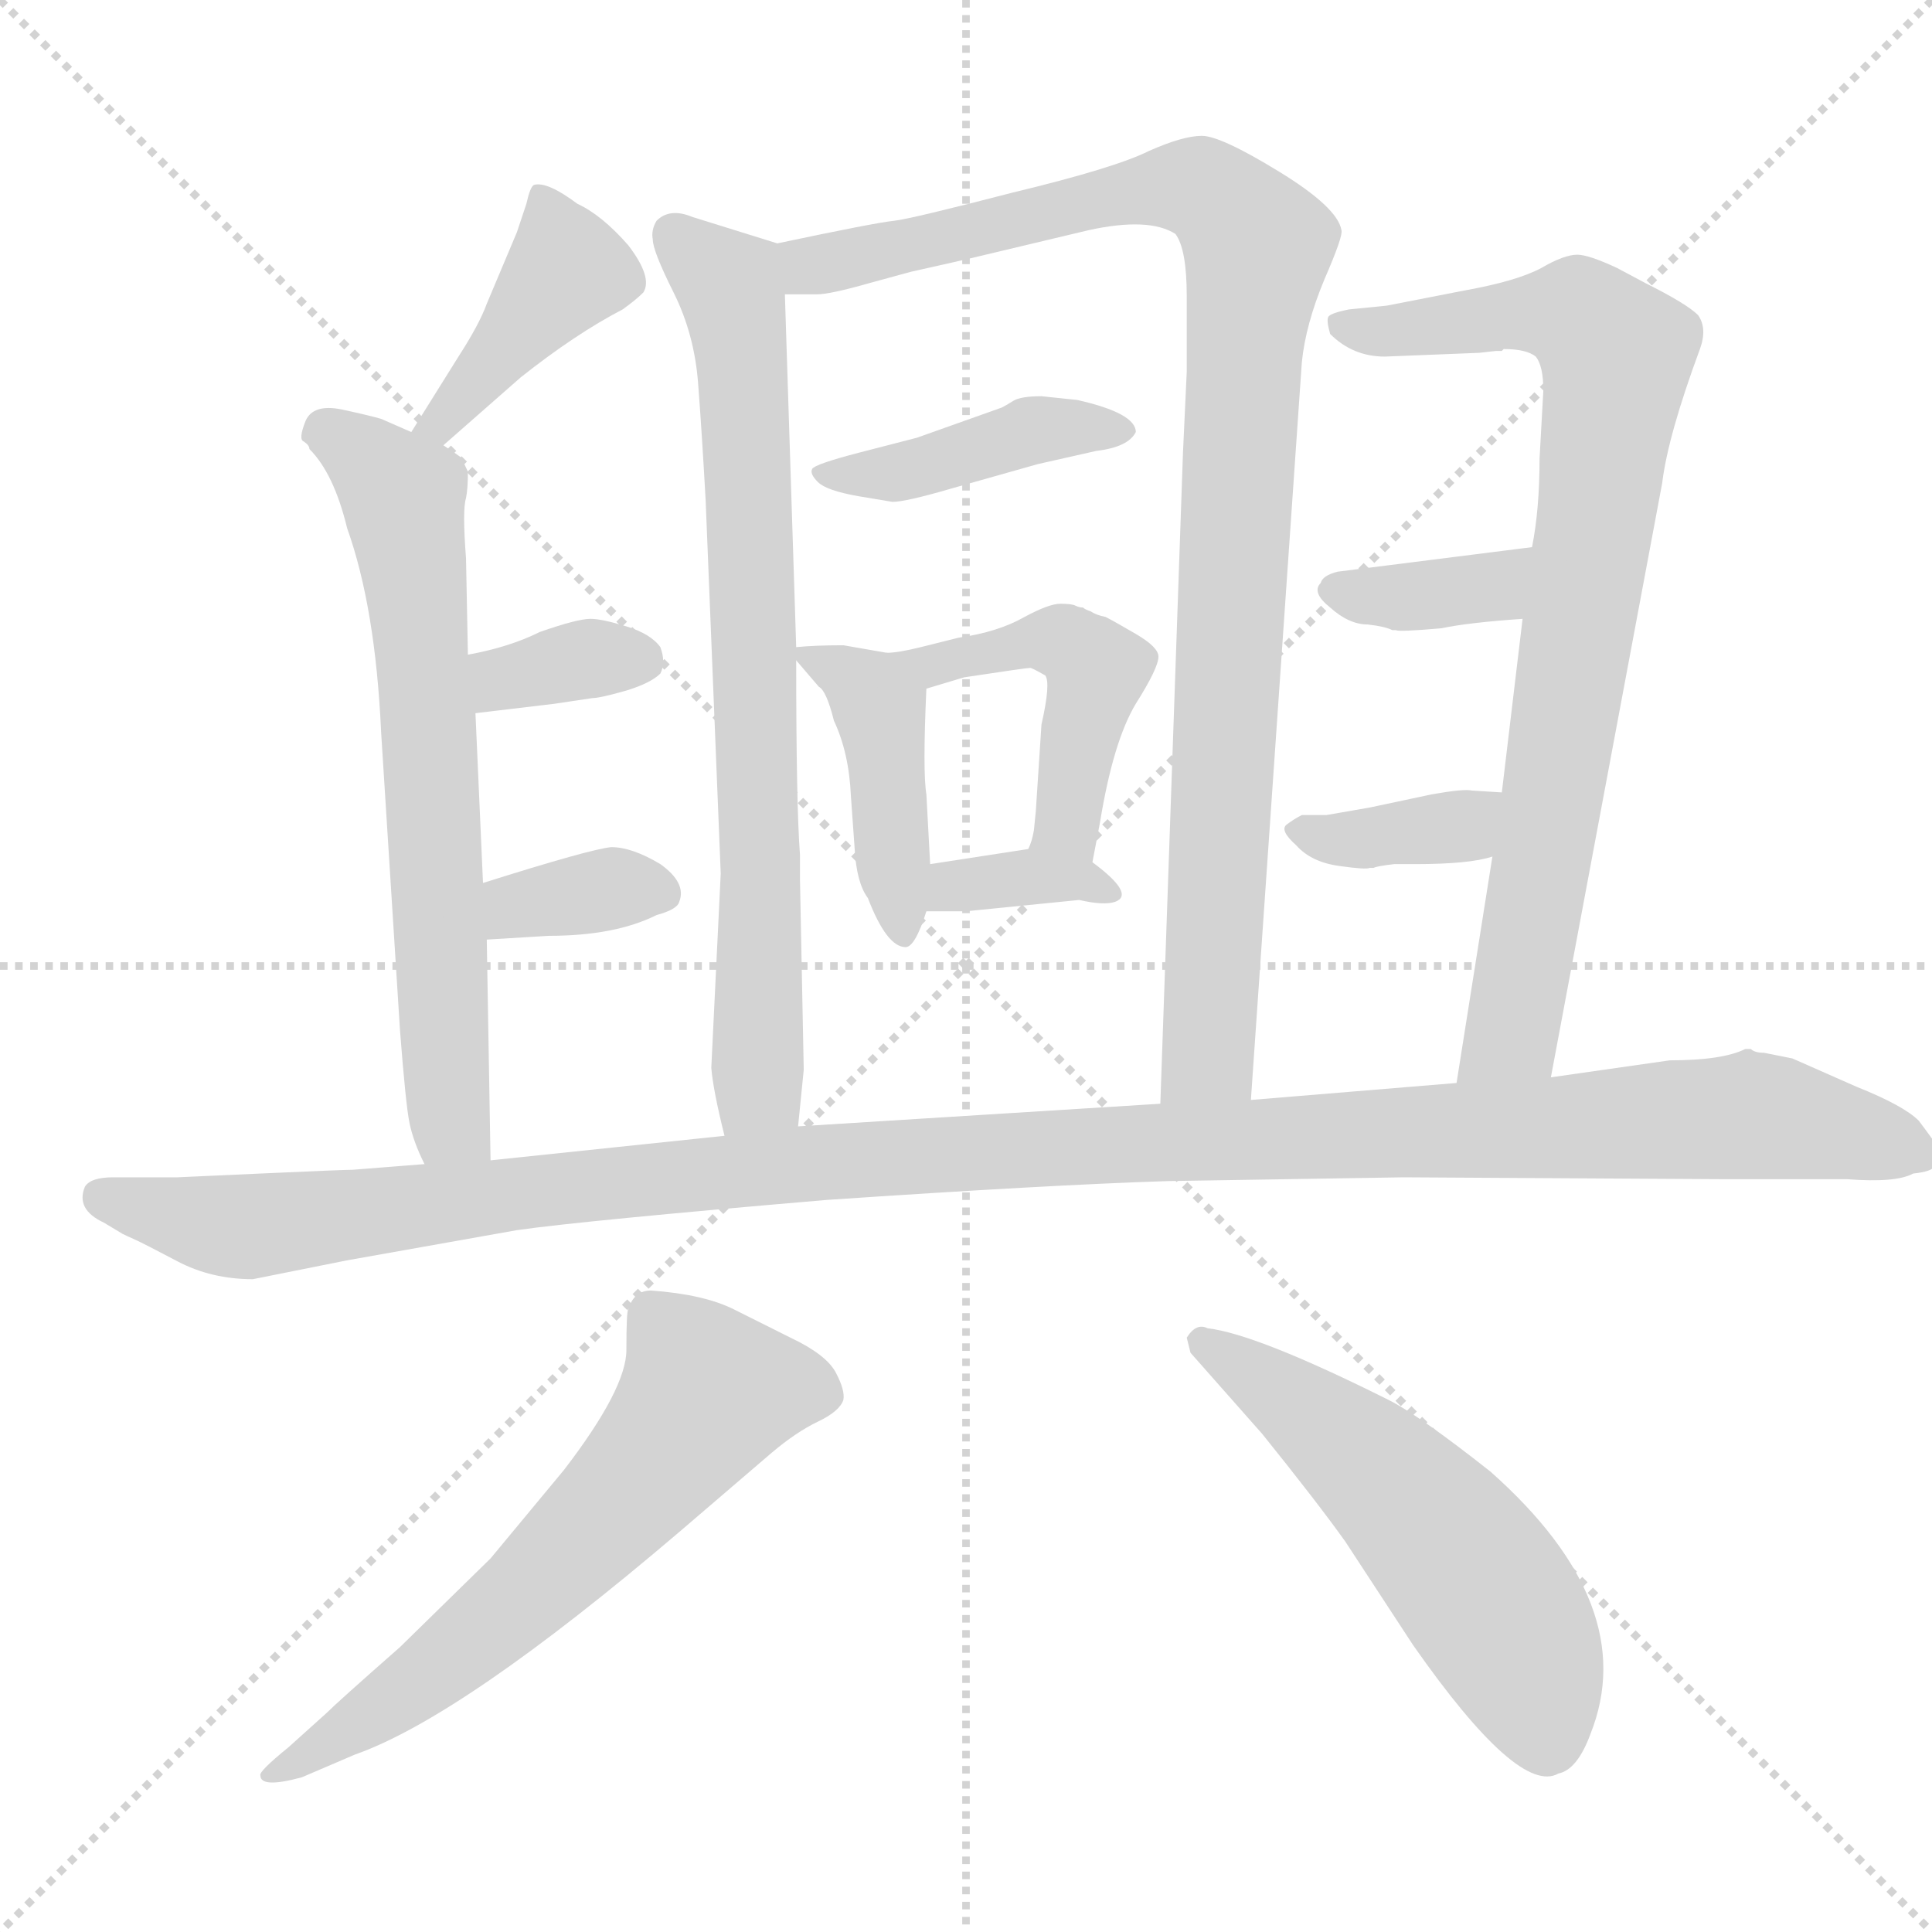 <svg xmlns="http://www.w3.org/2000/svg" version="1.1" viewBox="0 0 1024 1024">
  <g stroke="lightgray" stroke-dasharray="1,1" stroke-width="1" transform="scale(4, 4)">
    <line x1="0" y1="0" x2="256" y2="256" />
    <line x1="256" y1="0" x2="0" y2="256" />
    <line x1="128" y1="0" x2="128" y2="256" />
    <line x1="0" y1="128" x2="256" y2="128" />
  </g>
  <g transform="scale(1.0, -1.0) translate(0.0, -810.00)">
    <style type="text/css">
      
        @keyframes keyframes0 {
          from {
            stroke: blue;
            stroke-dashoffset: 742;
            stroke-width: 128;
          }
          71% {
            animation-timing-function: step-end;
            stroke: blue;
            stroke-dashoffset: 0;
            stroke-width: 128;
          }
          to {
            stroke: black;
            stroke-width: 1024;
          }
        }
        #make-me-a-hanzi-animation-0 {
          animation: keyframes0 0.854s both;
          animation-delay: 0s;
          animation-timing-function: linear;
        }
      
        @keyframes keyframes1 {
          from {
            stroke: blue;
            stroke-dashoffset: 978;
            stroke-width: 128;
          }
          76% {
            animation-timing-function: step-end;
            stroke: blue;
            stroke-dashoffset: 0;
            stroke-width: 128;
          }
          to {
            stroke: black;
            stroke-width: 1024;
          }
        }
        #make-me-a-hanzi-animation-1 {
          animation: keyframes1 1.046s both;
          animation-delay: 0.854s;
          animation-timing-function: linear;
        }
      
        @keyframes keyframes2 {
          from {
            stroke: blue;
            stroke-dashoffset: 419;
            stroke-width: 128;
          }
          58% {
            animation-timing-function: step-end;
            stroke: blue;
            stroke-dashoffset: 0;
            stroke-width: 128;
          }
          to {
            stroke: black;
            stroke-width: 1024;
          }
        }
        #make-me-a-hanzi-animation-2 {
          animation: keyframes2 0.591s both;
          animation-delay: 1.9s;
          animation-timing-function: linear;
        }
      
        @keyframes keyframes3 {
          from {
            stroke: blue;
            stroke-dashoffset: 425;
            stroke-width: 128;
          }
          58% {
            animation-timing-function: step-end;
            stroke: blue;
            stroke-dashoffset: 0;
            stroke-width: 128;
          }
          to {
            stroke: black;
            stroke-width: 1024;
          }
        }
        #make-me-a-hanzi-animation-3 {
          animation: keyframes3 0.596s both;
          animation-delay: 2.491s;
          animation-timing-function: linear;
        }
      
        @keyframes keyframes4 {
          from {
            stroke: blue;
            stroke-dashoffset: 459;
            stroke-width: 128;
          }
          60% {
            animation-timing-function: step-end;
            stroke: blue;
            stroke-dashoffset: 0;
            stroke-width: 128;
          }
          to {
            stroke: black;
            stroke-width: 1024;
          }
        }
        #make-me-a-hanzi-animation-4 {
          animation: keyframes4 0.624s both;
          animation-delay: 3.087s;
          animation-timing-function: linear;
        }
      
        @keyframes keyframes5 {
          from {
            stroke: blue;
            stroke-dashoffset: 350;
            stroke-width: 128;
          }
          53% {
            animation-timing-function: step-end;
            stroke: blue;
            stroke-dashoffset: 0;
            stroke-width: 128;
          }
          to {
            stroke: black;
            stroke-width: 1024;
          }
        }
        #make-me-a-hanzi-animation-5 {
          animation: keyframes5 0.535s both;
          animation-delay: 3.71s;
          animation-timing-function: linear;
        }
      
        @keyframes keyframes6 {
          from {
            stroke: blue;
            stroke-dashoffset: 408;
            stroke-width: 128;
          }
          57% {
            animation-timing-function: step-end;
            stroke: blue;
            stroke-dashoffset: 0;
            stroke-width: 128;
          }
          to {
            stroke: black;
            stroke-width: 1024;
          }
        }
        #make-me-a-hanzi-animation-6 {
          animation: keyframes6 0.582s both;
          animation-delay: 4.245s;
          animation-timing-function: linear;
        }
      
        @keyframes keyframes7 {
          from {
            stroke: blue;
            stroke-dashoffset: 664;
            stroke-width: 128;
          }
          68% {
            animation-timing-function: step-end;
            stroke: blue;
            stroke-dashoffset: 0;
            stroke-width: 128;
          }
          to {
            stroke: black;
            stroke-width: 1024;
          }
        }
        #make-me-a-hanzi-animation-7 {
          animation: keyframes7 0.79s both;
          animation-delay: 4.827s;
          animation-timing-function: linear;
        }
      
        @keyframes keyframes8 {
          from {
            stroke: blue;
            stroke-dashoffset: 343;
            stroke-width: 128;
          }
          53% {
            animation-timing-function: step-end;
            stroke: blue;
            stroke-dashoffset: 0;
            stroke-width: 128;
          }
          to {
            stroke: black;
            stroke-width: 1024;
          }
        }
        #make-me-a-hanzi-animation-8 {
          animation: keyframes8 0.529s both;
          animation-delay: 5.617s;
          animation-timing-function: linear;
        }
      
        @keyframes keyframes9 {
          from {
            stroke: blue;
            stroke-dashoffset: 345;
            stroke-width: 128;
          }
          53% {
            animation-timing-function: step-end;
            stroke: blue;
            stroke-dashoffset: 0;
            stroke-width: 128;
          }
          to {
            stroke: black;
            stroke-width: 1024;
          }
        }
        #make-me-a-hanzi-animation-9 {
          animation: keyframes9 0.531s both;
          animation-delay: 6.146s;
          animation-timing-function: linear;
        }
      
        @keyframes keyframes10 {
          from {
            stroke: blue;
            stroke-dashoffset: 804;
            stroke-width: 128;
          }
          72% {
            animation-timing-function: step-end;
            stroke: blue;
            stroke-dashoffset: 0;
            stroke-width: 128;
          }
          to {
            stroke: black;
            stroke-width: 1024;
          }
        }
        #make-me-a-hanzi-animation-10 {
          animation: keyframes10 0.904s both;
          animation-delay: 6.677s;
          animation-timing-function: linear;
        }
      
        @keyframes keyframes11 {
          from {
            stroke: blue;
            stroke-dashoffset: 358;
            stroke-width: 128;
          }
          54% {
            animation-timing-function: step-end;
            stroke: blue;
            stroke-dashoffset: 0;
            stroke-width: 128;
          }
          to {
            stroke: black;
            stroke-width: 1024;
          }
        }
        #make-me-a-hanzi-animation-11 {
          animation: keyframes11 0.541s both;
          animation-delay: 7.582s;
          animation-timing-function: linear;
        }
      
        @keyframes keyframes12 {
          from {
            stroke: blue;
            stroke-dashoffset: 363;
            stroke-width: 128;
          }
          54% {
            animation-timing-function: step-end;
            stroke: blue;
            stroke-dashoffset: 0;
            stroke-width: 128;
          }
          to {
            stroke: black;
            stroke-width: 1024;
          }
        }
        #make-me-a-hanzi-animation-12 {
          animation: keyframes12 0.545s both;
          animation-delay: 8.123s;
          animation-timing-function: linear;
        }
      
        @keyframes keyframes13 {
          from {
            stroke: blue;
            stroke-dashoffset: 1239;
            stroke-width: 128;
          }
          80% {
            animation-timing-function: step-end;
            stroke: blue;
            stroke-dashoffset: 0;
            stroke-width: 128;
          }
          to {
            stroke: black;
            stroke-width: 1024;
          }
        }
        #make-me-a-hanzi-animation-13 {
          animation: keyframes13 1.258s both;
          animation-delay: 8.668s;
          animation-timing-function: linear;
        }
      
        @keyframes keyframes14 {
          from {
            stroke: blue;
            stroke-dashoffset: 626;
            stroke-width: 128;
          }
          67% {
            animation-timing-function: step-end;
            stroke: blue;
            stroke-dashoffset: 0;
            stroke-width: 128;
          }
          to {
            stroke: black;
            stroke-width: 1024;
          }
        }
        #make-me-a-hanzi-animation-14 {
          animation: keyframes14 0.759s both;
          animation-delay: 9.927s;
          animation-timing-function: linear;
        }
      
        @keyframes keyframes15 {
          from {
            stroke: blue;
            stroke-dashoffset: 546;
            stroke-width: 128;
          }
          64% {
            animation-timing-function: step-end;
            stroke: blue;
            stroke-dashoffset: 0;
            stroke-width: 128;
          }
          to {
            stroke: black;
            stroke-width: 1024;
          }
        }
        #make-me-a-hanzi-animation-15 {
          animation: keyframes15 0.694s both;
          animation-delay: 10.686s;
          animation-timing-function: linear;
        }
      
    </style>
    
      <path d="M 412 681 L 367 695 Q 355 700 348 693 Q 345 688 346 683 Q 346 677 357 655 Q 368 633 370 607 Q 372 581 374 545 L 382 347 L 377 244 Q 378 232 384 208 C 391 179 420 183 423 213 L 426 243 L 424 344 L 424 357 Q 422 383 422 460 L 422 467 L 416 654 C 415 680 415 680 412 681 Z" fill="lightgray" />
    
      <path d="M 663 227 L 690 618 Q 692 638 702 662 Q 712 685 711 688 Q 709 700 678 719 Q 647 738 637 738 Q 627 738 609 730 Q 591 721 537 708 Q 483 694 474 693 Q 464 692 412 681 C 383 675 386 653 416 654 L 433 654 Q 440 654 461 660 L 483 666 Q 501 670 514 673 L 577 688 Q 609 695 623 686 Q 629 678 629 653 L 629 613 L 627 570 L 615 225 C 614 195 661 197 663 227 Z" fill="lightgray" />
    
      <path d="M 552 600 Q 541 600 537 597.5 Q 533 595 531 594 L 486 578 L 455 570 Q 432 564 430.5 561.5 Q 429 559 433.5 554.5 Q 438 550 455 547 L 473 544 Q 480 544 504 551 L 550 564 L 581 571 Q 598 573 602 581 Q 602 591 571 598 L 552 600 Z" fill="lightgray" />
    
      <path d="M 422 460 L 434 446 Q 438 444 442 428 Q 450 411 451 388 L 453 360 Q 454 342 460 334 Q 470 308 480 308 Q 485 308 491 327 L 493 352 L 491 389 Q 489 401 491 445 C 492 460 492 460 470 464 L 447 468 Q 432 468 422 467 C 416 467 416 467 422 460 Z" fill="lightgray" />
    
      <path d="M 579 353 L 583 374 Q 590 417 602 437 Q 614 456 614 462 Q 614 467 602 474 Q 590 481 586 483 Q 581 484 578 486 Q 575 487 574 488 Q 572 488 570 489 Q 568 490 562 490 Q 556 490 543 483 Q 529 475 508 472 L 488 467 Q 476 464 470 464 C 440 461 462 436 491 445 L 511 451 Q 544 456 546 456 Q 547 456 554 452 Q 557 448 552 426 L 549 380 L 548 370 Q 547 364 545 360 C 535 332 573 324 579 353 Z" fill="lightgray" />
    
      <path d="M 491 327 L 512 327 L 572 333 Q 585 330 591 332 Q 602 336 579 353 C 566 363 566 363 545 360 L 493 352 C 463 347 461 327 491 327 Z" fill="lightgray" />
    
      <path d="M 235 574 L 276 610 Q 305 633 330 646 Q 337 651 341 655 Q 346 663 333 680 Q 319 696 306 702 Q 290 714 283 712 Q 281 711 279 702 L 274 687 L 258 649 Q 254 638 243 621 L 218 581 C 202 556 212 554 235 574 Z" fill="lightgray" />
    
      <path d="M 260 195 L 258 312 L 256 342 L 252 432 L 248 463 L 247 514 Q 245 540 247 546 Q 248 551 248 560 Q 246 564 245 567 Q 244 568 235 574 L 218 581 L 202 588 Q 195 590 181 593 Q 166 596 162 587 Q 158 577 161 576 Q 164 574 164 572 Q 177 559 184 530 Q 199 488 202 422 L 212 264 Q 215 225 217 215 Q 219 205 225 193 C 237 165 261 165 260 195 Z" fill="lightgray" />
    
      <path d="M 252 432 L 294 437 L 314 440 Q 318 440 332 444 Q 345 448 350 453 Q 353 459 350 467 Q 345 474 332 478 Q 319 482 313 482 Q 306 482 286 475 Q 270 467 248 463 C 219 457 222 428 252 432 Z" fill="lightgray" />
    
      <path d="M 258 312 L 291 314 Q 326 314 348 325 Q 359 328 360 332 Q 364 342 350 352 Q 335 361 324 361 Q 313 360 256 342 C 227 333 228 310 258 312 Z" fill="lightgray" />
    
      <path d="M 822 239 L 881 554 Q 884 579 901 625 Q 905 636 900 643 Q 894 649 872 660 L 857 668 Q 842 675 836 675 Q 829 675 817 668 Q 804 661 776 656 L 735 648 L 715 646 Q 705 644 704 642 Q 703 640 705 633 Q 717 621 734 621 L 784 623 L 793 624 L 796 624 L 797 625 Q 809 625 814 621 Q 818 616 818 603 L 816 567 Q 816 540 812 520 L 807 482 L 796 390 L 791 356 L 772 236 C 767 206 816 210 822 239 Z" fill="lightgray" />
    
      <path d="M 812 520 L 709 507 Q 701 505 700 501 Q 695 496 705 488 Q 715 479 725 479 Q 734 478 738 476 L 740 476 Q 741 475 764 477 Q 778 480 807 482 C 837 484 842 524 812 520 Z" fill="lightgray" />
    
      <path d="M 796 390 L 780 391 Q 776 392 759 389 L 726 382 L 703 378 L 690 378 Q 686 376 682 373 Q 678 370 687 362 Q 695 353 710 351 Q 724 349 726 350 L 728 350 Q 730 351 739 352 L 750 352 Q 779 352 791 356 C 820 364 826 388 796 390 Z" fill="lightgray" />
    
      <path d="M 55 162 L 65 156 Q 67 155 71.5 153 Q 76 151 94 141.5 Q 112 132 134 132 L 184 142 L 274 158 Q 309 163 438 174 Q 556 182 619 184 L 744 186 L 914 185 L 979 185 Q 1005 183 1014 188 Q 1024 189 1025.5 192 Q 1027 195 1027 202 Q 1026 204 1017 216 Q 1009 224 984 234 L 950 249 L 935 252 Q 930 252 928 254 L 925 254 Q 913 248 885 248 L 822 239 L 772 236 L 663 227 L 615 225 L 423 213 L 384 208 L 260 195 L 225 193 L 187 190 Q 182 190 138 188 L 94 186 L 60 186 Q 48 186 45 181 Q 40 169 55 162 Z" fill="lightgray" />
    
      <path d="M 153 -116 Q 137 -129 138 -131 Q 138 -138 160 -132 L 188 -120 Q 245 -100 360 -2 L 409 40 Q 422 51 433.5 56.5 Q 445 62 447 68 Q 448 73 443 82.5 Q 438 92 419 101 L 389 116 Q 373 124 345 126 Q 336 126 333 116 Q 332 115 332 94.5 Q 332 74 299 31 L 260 -16 L 212 -63 Q 179 -92 173 -98 L 153 -116 Z" fill="lightgray" />
    
      <path d="M 631 93 L 669 50 Q 698 14 713 -7 L 749 -62 Q 805 -142 826 -130 Q 836 -128 843 -109 Q 870 -41 790 30 Q 752 60 736 68 Q 666 103 640 106 Q 634 109 629 101 L 631 93 Z" fill="lightgray" />
    
    
      <clipPath id="make-me-a-hanzi-clip-0">
        <path d="M 412 681 L 367 695 Q 355 700 348 693 Q 345 688 346 683 Q 346 677 357 655 Q 368 633 370 607 Q 372 581 374 545 L 382 347 L 377 244 Q 378 232 384 208 C 391 179 420 183 423 213 L 426 243 L 424 344 L 424 357 Q 422 383 422 460 L 422 467 L 416 654 C 415 680 415 680 412 681 Z" />
      </clipPath>
      <path clip-path="url(#make-me-a-hanzi-clip-0)" d="M 357 685 L 387 657 L 394 614 L 403 307 L 401 231 L 389 217" fill="none" id="make-me-a-hanzi-animation-0" stroke-dasharray="614 1228" stroke-linecap="round" />
    
      <clipPath id="make-me-a-hanzi-clip-1">
        <path d="M 663 227 L 690 618 Q 692 638 702 662 Q 712 685 711 688 Q 709 700 678 719 Q 647 738 637 738 Q 627 738 609 730 Q 591 721 537 708 Q 483 694 474 693 Q 464 692 412 681 C 383 675 386 653 416 654 L 433 654 Q 440 654 461 660 L 483 666 Q 501 670 514 673 L 577 688 Q 609 695 623 686 Q 629 678 629 653 L 629 613 L 627 570 L 615 225 C 614 195 661 197 663 227 Z" />
      </clipPath>
      <path clip-path="url(#make-me-a-hanzi-clip-1)" d="M 420 662 L 430 670 L 612 710 L 641 708 L 666 680 L 641 251 L 621 233" fill="none" id="make-me-a-hanzi-animation-1" stroke-dasharray="850 1700" stroke-linecap="round" />
    
      <clipPath id="make-me-a-hanzi-clip-2">
        <path d="M 552 600 Q 541 600 537 597.5 Q 533 595 531 594 L 486 578 L 455 570 Q 432 564 430.5 561.5 Q 429 559 433.5 554.5 Q 438 550 455 547 L 473 544 Q 480 544 504 551 L 550 564 L 581 571 Q 598 573 602 581 Q 602 591 571 598 L 552 600 Z" />
      </clipPath>
      <path clip-path="url(#make-me-a-hanzi-clip-2)" d="M 436 560 L 476 559 L 547 582 L 595 581" fill="none" id="make-me-a-hanzi-animation-2" stroke-dasharray="291 582" stroke-linecap="round" />
    
      <clipPath id="make-me-a-hanzi-clip-3">
        <path d="M 422 460 L 434 446 Q 438 444 442 428 Q 450 411 451 388 L 453 360 Q 454 342 460 334 Q 470 308 480 308 Q 485 308 491 327 L 493 352 L 491 389 Q 489 401 491 445 C 492 460 492 460 470 464 L 447 468 Q 432 468 422 467 C 416 467 416 467 422 460 Z" />
      </clipPath>
      <path clip-path="url(#make-me-a-hanzi-clip-3)" d="M 428 464 L 467 434 L 479 315" fill="none" id="make-me-a-hanzi-animation-3" stroke-dasharray="297 594" stroke-linecap="round" />
    
      <clipPath id="make-me-a-hanzi-clip-4">
        <path d="M 579 353 L 583 374 Q 590 417 602 437 Q 614 456 614 462 Q 614 467 602 474 Q 590 481 586 483 Q 581 484 578 486 Q 575 487 574 488 Q 572 488 570 489 Q 568 490 562 490 Q 556 490 543 483 Q 529 475 508 472 L 488 467 Q 476 464 470 464 C 440 461 462 436 491 445 L 511 451 Q 544 456 546 456 Q 547 456 554 452 Q 557 448 552 426 L 549 380 L 548 370 Q 547 364 545 360 C 535 332 573 324 579 353 Z" />
      </clipPath>
      <path clip-path="url(#make-me-a-hanzi-clip-4)" d="M 484 461 L 492 456 L 557 470 L 574 463 L 580 451 L 567 372 L 574 359" fill="none" id="make-me-a-hanzi-animation-4" stroke-dasharray="331 662" stroke-linecap="round" />
    
      <clipPath id="make-me-a-hanzi-clip-5">
        <path d="M 491 327 L 512 327 L 572 333 Q 585 330 591 332 Q 602 336 579 353 C 566 363 566 363 545 360 L 493 352 C 463 347 461 327 491 327 Z" />
      </clipPath>
      <path clip-path="url(#make-me-a-hanzi-clip-5)" d="M 496 333 L 506 340 L 541 345 L 587 338" fill="none" id="make-me-a-hanzi-animation-5" stroke-dasharray="222 444" stroke-linecap="round" />
    
      <clipPath id="make-me-a-hanzi-clip-6">
        <path d="M 235 574 L 276 610 Q 305 633 330 646 Q 337 651 341 655 Q 346 663 333 680 Q 319 696 306 702 Q 290 714 283 712 Q 281 711 279 702 L 274 687 L 258 649 Q 254 638 243 621 L 218 581 C 202 556 212 554 235 574 Z" />
      </clipPath>
      <path clip-path="url(#make-me-a-hanzi-clip-6)" d="M 287 705 L 298 664 L 234 586 L 225 586" fill="none" id="make-me-a-hanzi-animation-6" stroke-dasharray="280 560" stroke-linecap="round" />
    
      <clipPath id="make-me-a-hanzi-clip-7">
        <path d="M 260 195 L 258 312 L 256 342 L 252 432 L 248 463 L 247 514 Q 245 540 247 546 Q 248 551 248 560 Q 246 564 245 567 Q 244 568 235 574 L 218 581 L 202 588 Q 195 590 181 593 Q 166 596 162 587 Q 158 577 161 576 Q 164 574 164 572 Q 177 559 184 530 Q 199 488 202 422 L 212 264 Q 215 225 217 215 Q 219 205 225 193 C 237 165 261 165 260 195 Z" />
      </clipPath>
      <path clip-path="url(#make-me-a-hanzi-clip-7)" d="M 170 580 L 192 569 L 213 547 L 227 437 L 237 230 L 239 215 L 254 202" fill="none" id="make-me-a-hanzi-animation-7" stroke-dasharray="536 1072" stroke-linecap="round" />
    
      <clipPath id="make-me-a-hanzi-clip-8">
        <path d="M 252 432 L 294 437 L 314 440 Q 318 440 332 444 Q 345 448 350 453 Q 353 459 350 467 Q 345 474 332 478 Q 319 482 313 482 Q 306 482 286 475 Q 270 467 248 463 C 219 457 222 428 252 432 Z" />
      </clipPath>
      <path clip-path="url(#make-me-a-hanzi-clip-8)" d="M 258 441 L 266 450 L 300 459 L 340 460" fill="none" id="make-me-a-hanzi-animation-8" stroke-dasharray="215 430" stroke-linecap="round" />
    
      <clipPath id="make-me-a-hanzi-clip-9">
        <path d="M 258 312 L 291 314 Q 326 314 348 325 Q 359 328 360 332 Q 364 342 350 352 Q 335 361 324 361 Q 313 360 256 342 C 227 333 228 310 258 312 Z" />
      </clipPath>
      <path clip-path="url(#make-me-a-hanzi-clip-9)" d="M 263 320 L 291 334 L 349 336" fill="none" id="make-me-a-hanzi-animation-9" stroke-dasharray="217 434" stroke-linecap="round" />
    
      <clipPath id="make-me-a-hanzi-clip-10">
        <path d="M 822 239 L 881 554 Q 884 579 901 625 Q 905 636 900 643 Q 894 649 872 660 L 857 668 Q 842 675 836 675 Q 829 675 817 668 Q 804 661 776 656 L 735 648 L 715 646 Q 705 644 704 642 Q 703 640 705 633 Q 717 621 734 621 L 784 623 L 793 624 L 796 624 L 797 625 Q 809 625 814 621 Q 818 616 818 603 L 816 567 Q 816 540 812 520 L 807 482 L 796 390 L 791 356 L 772 236 C 767 206 816 210 822 239 Z" />
      </clipPath>
      <path clip-path="url(#make-me-a-hanzi-clip-10)" d="M 712 638 L 740 634 L 835 643 L 857 622 L 802 266 L 778 243" fill="none" id="make-me-a-hanzi-animation-10" stroke-dasharray="676 1352" stroke-linecap="round" />
    
      <clipPath id="make-me-a-hanzi-clip-11">
        <path d="M 812 520 L 709 507 Q 701 505 700 501 Q 695 496 705 488 Q 715 479 725 479 Q 734 478 738 476 L 740 476 Q 741 475 764 477 Q 778 480 807 482 C 837 484 842 524 812 520 Z" />
      </clipPath>
      <path clip-path="url(#make-me-a-hanzi-clip-11)" d="M 709 497 L 780 497 L 796 503 L 805 514" fill="none" id="make-me-a-hanzi-animation-11" stroke-dasharray="230 460" stroke-linecap="round" />
    
      <clipPath id="make-me-a-hanzi-clip-12">
        <path d="M 796 390 L 780 391 Q 776 392 759 389 L 726 382 L 703 378 L 690 378 Q 686 376 682 373 Q 678 370 687 362 Q 695 353 710 351 Q 724 349 726 350 L 728 350 Q 730 351 739 352 L 750 352 Q 779 352 791 356 C 820 364 826 388 796 390 Z" />
      </clipPath>
      <path clip-path="url(#make-me-a-hanzi-clip-12)" d="M 690 369 L 717 365 L 774 372 L 792 385" fill="none" id="make-me-a-hanzi-animation-12" stroke-dasharray="235 470" stroke-linecap="round" />
    
      <clipPath id="make-me-a-hanzi-clip-13">
        <path d="M 55 162 L 65 156 Q 67 155 71.5 153 Q 76 151 94 141.5 Q 112 132 134 132 L 184 142 L 274 158 Q 309 163 438 174 Q 556 182 619 184 L 744 186 L 914 185 L 979 185 Q 1005 183 1014 188 Q 1024 189 1025.5 192 Q 1027 195 1027 202 Q 1026 204 1017 216 Q 1009 224 984 234 L 950 249 L 935 252 Q 930 252 928 254 L 925 254 Q 913 248 885 248 L 822 239 L 772 236 L 663 227 L 615 225 L 423 213 L 384 208 L 260 195 L 225 193 L 187 190 Q 182 190 138 188 L 94 186 L 60 186 Q 48 186 45 181 Q 40 169 55 162 Z" />
      </clipPath>
      <path clip-path="url(#make-me-a-hanzi-clip-13)" d="M 55 176 L 135 160 L 432 194 L 927 219 L 1017 198 L 1024 203 L 1024 197" fill="none" id="make-me-a-hanzi-animation-13" stroke-dasharray="1111 2222" stroke-linecap="round" />
    
      <clipPath id="make-me-a-hanzi-clip-14">
        <path d="M 153 -116 Q 137 -129 138 -131 Q 138 -138 160 -132 L 188 -120 Q 245 -100 360 -2 L 409 40 Q 422 51 433.5 56.5 Q 445 62 447 68 Q 448 73 443 82.5 Q 438 92 419 101 L 389 116 Q 373 124 345 126 Q 336 126 333 116 Q 332 115 332 94.5 Q 332 74 299 31 L 260 -16 L 212 -63 Q 179 -92 173 -98 L 153 -116 Z" />
      </clipPath>
      <path clip-path="url(#make-me-a-hanzi-clip-14)" d="M 435 72 L 374 70 L 277 -37 L 211 -89 L 142 -131" fill="none" id="make-me-a-hanzi-animation-14" stroke-dasharray="498 996" stroke-linecap="round" />
    
      <clipPath id="make-me-a-hanzi-clip-15">
        <path d="M 631 93 L 669 50 Q 698 14 713 -7 L 749 -62 Q 805 -142 826 -130 Q 836 -128 843 -109 Q 870 -41 790 30 Q 752 60 736 68 Q 666 103 640 106 Q 634 109 629 101 L 631 93 Z" />
      </clipPath>
      <path clip-path="url(#make-me-a-hanzi-clip-15)" d="M 637 99 L 713 46 L 768 -10 L 803 -60 L 819 -116" fill="none" id="make-me-a-hanzi-animation-15" stroke-dasharray="418 836" stroke-linecap="round" />
    
  </g>
</svg>
